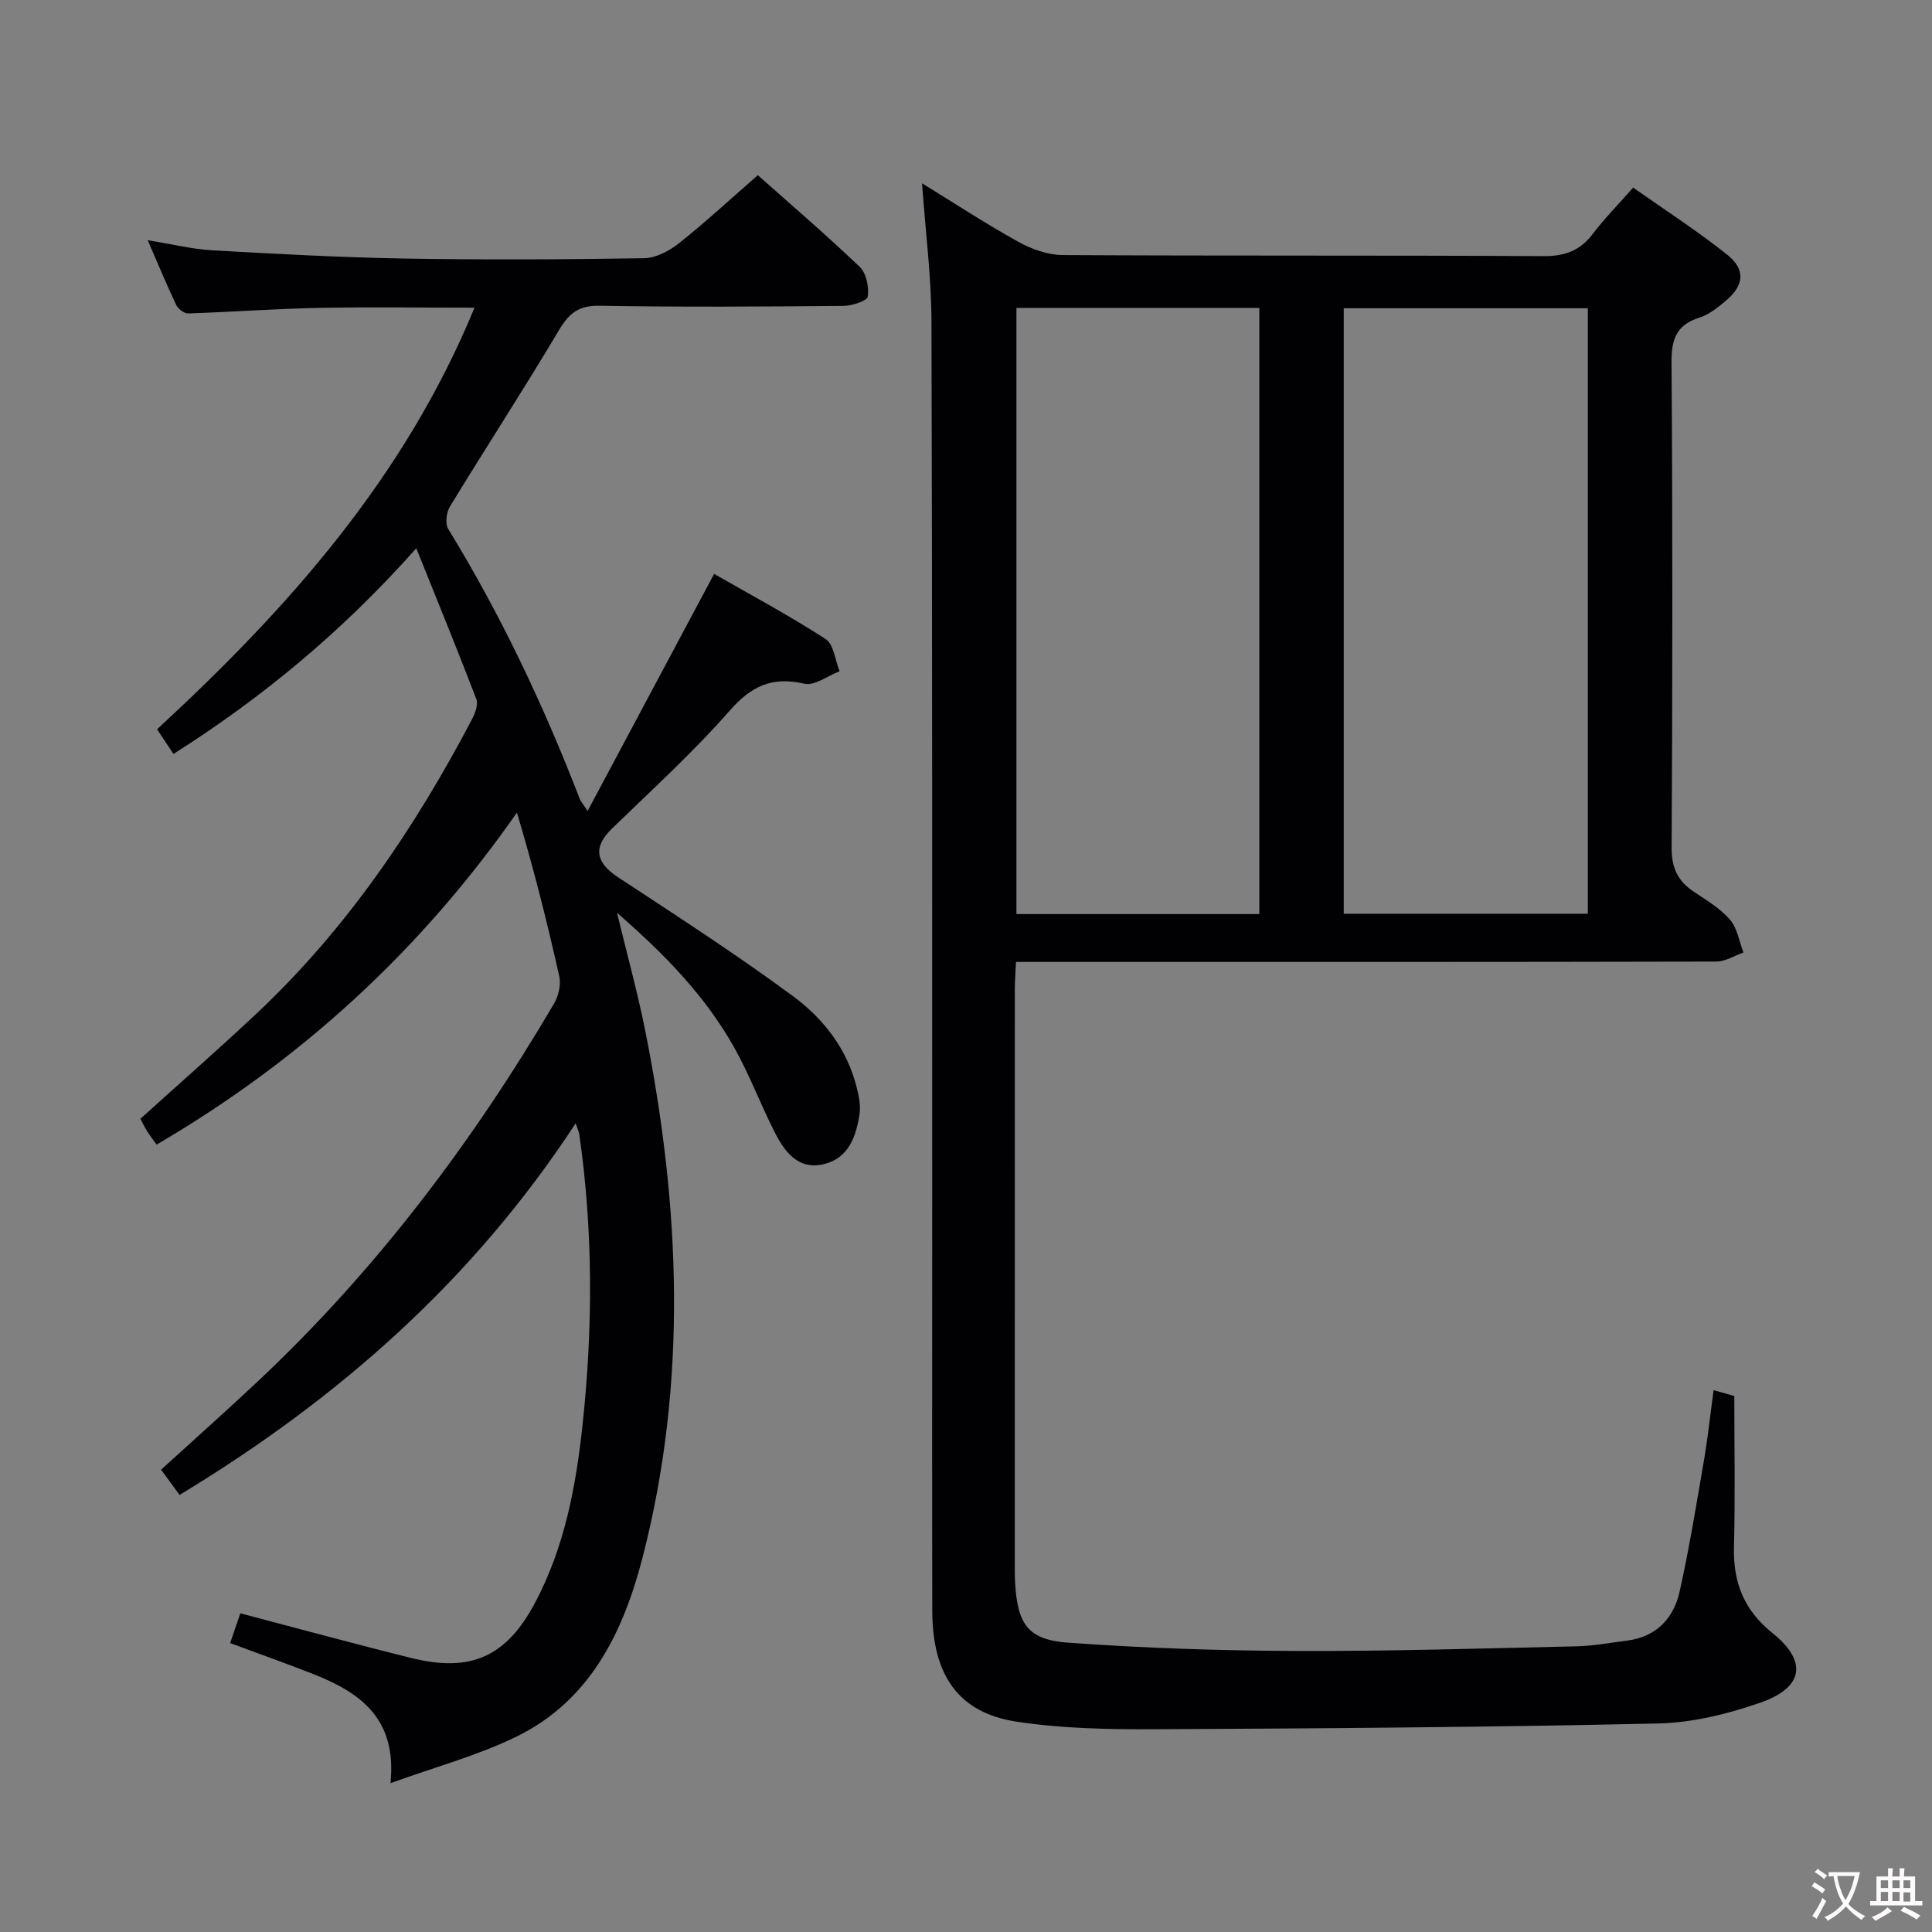 <svg enable-background="new 0 0 400 400" viewBox="0 0 400 400" xmlns="http://www.w3.org/2000/svg"><rect x="0" y="0" width="400" height="400" fill="#808080" stroke="none"/><path d="m354.78 287.82c2.2.62 3.6 1.02 4.29 1.21 0 10.72.2 21.02-.07 31.31-.19 7.36 2.12 13.08 8.01 17.8 7.24 5.8 6.42 11.25-2.5 14.36-6.8 2.37-14.16 4.18-21.32 4.33-34.79.77-69.59 1.03-104.39 1.19-9.46.04-19.03-.15-28.35-1.57-11.97-1.82-17.4-9.58-17.43-22.9-.07-26.33-.01-52.66-.02-78.99-.02-62.66.04-125.32-.15-187.98-.03-9.27-1.23-18.53-1.95-28.63 6.85 4.21 13.26 8.42 19.96 12.13 2.75 1.52 6.1 2.71 9.19 2.73 33.16.19 66.33.03 99.49.22 4.4.02 7.55-1.09 10.2-4.57 2.41-3.17 5.22-6.02 8.39-9.62 6.55 4.62 13.23 8.93 19.42 13.85 3.92 3.12 3.57 6.37-.24 9.58-1.64 1.38-3.44 2.85-5.42 3.47-4.78 1.51-5.86 4.44-5.82 9.29.24 33.5.21 66.99.02 100.49-.02 4.16 1.28 6.89 4.58 9.09 2.63 1.76 5.46 3.44 7.49 5.78 1.53 1.76 1.91 4.51 2.81 6.82-1.88.65-3.75 1.87-5.63 1.87-46.5.11-92.99.08-139.49.08-1.65 0-3.29 0-5.5 0-.09 2.06-.24 3.81-.24 5.56-.01 39.66-.01 79.33-.01 118.99 0 1.33-.01 2.67.07 4 .5 8.56 2.62 11.79 11 12.39 15.59 1.12 31.24 1.65 46.87 1.71 19.48.08 38.96-.52 58.43-.96 3.47-.08 6.93-.75 10.39-1.18 6.08-.77 9.67-4.63 10.9-10.2 2.05-9.21 3.55-18.54 5.15-27.84.72-4.36 1.19-8.8 1.87-13.81zm-76.57-98.64h50.54c0-42.01 0-83.62 0-125.36-16.97 0-33.68 0-50.54 0zm-17.48-125.43c-17.11 0-33.68 0-50.29 0v125.5h50.29c0-41.93 0-83.52 0-125.5z" fill="#010103"/><path d="m47.65 340.18c.71-2.08 1.39-4.05 2.11-6.16 12.08 3.17 23.72 6.36 35.44 9.26 12.31 3.04 19.63-.27 25.57-11.44 6.12-11.5 8.48-24.12 9.84-36.84 2.15-20.07 2.21-40.19-.69-60.24-.06-.42-.27-.82-.73-2.2-21.24 32.48-49.06 57.01-82.01 76.95-1.19-1.63-2.41-3.3-3.83-5.23 6.77-6.17 13.44-12.1 19.95-18.21 24.45-22.96 44.45-49.44 61.41-78.29.93-1.58 1.46-3.92 1.08-5.65-2.53-11.3-5.36-22.53-8.77-33.89-19.94 28.57-44.71 51.26-74.6 68.74-.66-.93-1.35-1.82-1.95-2.77-.53-.84-.96-1.74-1.41-2.57 8.06-7.29 16.18-14.4 24.05-21.79 18.65-17.52 32.77-38.41 44.61-60.93.65-1.24 1.33-3.05.9-4.18-3.9-10.19-8.04-20.28-12.43-31.23-15.19 17.1-31.63 30.75-50.27 42.59-1.17-1.75-2.22-3.33-3.4-5.11 27.16-25.08 51.24-52.09 65.72-87.29-11.24 0-21.82-.16-32.38.05-8.97.18-17.92.85-26.89 1.14-.83.03-2.1-.93-2.49-1.76-1.98-4.16-3.74-8.43-5.9-13.4 4.98.81 9.18 1.86 13.42 2.1 13.27.75 26.56 1.47 39.85 1.7 16.49.28 33 .2 49.49-.07 2.46-.04 5.24-1.51 7.25-3.11 5.48-4.35 10.62-9.12 16.31-14.08 6.14 5.46 13.79 12.03 21.09 18.97 1.37 1.31 1.95 4.17 1.68 6.16-.12.88-3.24 1.92-5.01 1.93-16.83.15-33.66.27-50.49-.03-4.33-.08-6.35 1.53-8.45 5.07-7.3 12.28-15.1 24.26-22.54 36.46-.75 1.22-1.06 3.57-.39 4.67 10.89 17.77 19.76 36.51 27.25 55.93.15.4.47.74 1.62 2.47 8.9-16.69 17.38-32.56 26.19-49.08 7.48 4.29 15.48 8.57 23.08 13.48 1.7 1.1 1.97 4.4 2.9 6.68-2.45.93-5.18 3.06-7.31 2.57-6.67-1.53-10.97.47-15.47 5.61-7.56 8.62-16.1 16.38-24.34 24.38-3.95 3.84-3.44 7 1.27 10.1 12.21 8.03 24.51 15.97 36.25 24.64 6.29 4.65 11.21 10.97 13.16 18.95.43 1.74.83 3.65.57 5.38-.68 4.58-2.2 9.08-7.22 10.37-5.43 1.4-8.29-2.49-10.39-6.65-2.92-5.76-5.2-11.87-8.36-17.49-5.92-10.52-14.18-19.11-24.24-27.85 2.16 8.93 4.26 16.54 5.81 24.26 7.29 36.44 8.85 72.93-.53 109.24-4 15.47-10.88 29.64-26.16 37.09-7.96 3.88-16.67 6.22-26.03 9.61 1.41-13.53-6.47-18.88-16.2-22.68-5.42-2.12-10.88-4.06-16.99-6.33z" fill="#010103"/><g fill="#fcfafa"><path d="m377.9 391.2c-.2.3-.4.5-.6.8-.7-.6-1.4-1-2.2-1.5.2-.3.4-.5.5-.8.6.4 1.4.8 2.3 1.5zm-1.8 6.1c-.2-.2-.5-.4-.9-.6.4-.6.8-1.2 1.2-1.9s.7-1.3.9-1.9c.3.3.5.5.8.7-.7 1.3-1.4 2.6-2 3.7zm2.2-9c-.3.3-.5.5-.6.8-.6-.6-1.3-1.1-2-1.5.3-.3.5-.5.6-.7.6.5 1.3.9 2 1.4zm.3.2v-.9h2 4.5c-.3 1.3-.6 2.5-1 3.6s-.9 2.1-1.4 3c.4.5 1 1 1.6 1.4s1.2.8 1.9 1.1c-.3.2-.5.4-.8.8-.4-.3-1-.7-1.6-1.2s-1.2-1.1-1.6-1.6c-.5.6-1.1 1.1-1.7 1.6s-1.4.9-2.1 1.4c-.1-.3-.3-.5-.7-.8.6-.2 1.2-.5 1.9-1s1.4-1.1 2-1.8c-.5-.8-.9-1.6-1.2-2.5s-.6-2-.8-3.2c-.4.1-.7.1-1 .1zm2.5 2.7c.3 1 .7 1.7 1 2.2.3-.5.6-1.1 1-2s.6-1.9.9-3h-3.2-.4c.1.9.3 1.8.7 2.8z"/><path d="m396.5 388.5v1.5 3.6h1.5v.9c-.4 0-1 0-1.7 0h-7.9c-.5 0-.9 0-1.2 0v-.9h1.3v-3.5c0-.7 0-1.2 0-1.6h2.4c0-.8 0-1.4 0-1.7h1c0 .3-.1.8-.1 1.7h1.5c0-.8 0-1.4 0-1.7h1c0 .3-.1.9-.1 1.7zm-8.2 9.2c-.2-.3-.5-.5-.8-.8.8-.3 1.4-.6 1.9-.9s1-.7 1.4-1.1c.3.3.6.5.9.8-1.6 1-2.8 1.6-3.4 2zm2.6-6.8v-1.6h-1.5v1.6zm0 2.7v-1.9h-1.5v1.9zm2.4-2.7v-1.6h-1.5v1.6zm0 2.7v-1.9h-1.5v1.9zm.2 2 .7-.8c.4.2.9.5 1.6.8s1.3.7 1.8 1c-.3.3-.5.5-.8.8-.4-.3-1.5-1-3.3-1.8zm2-4.7v-1.6h-1.4v1.6zm0 2.8v-1.9h-1.4v1.9z"/></g></svg>